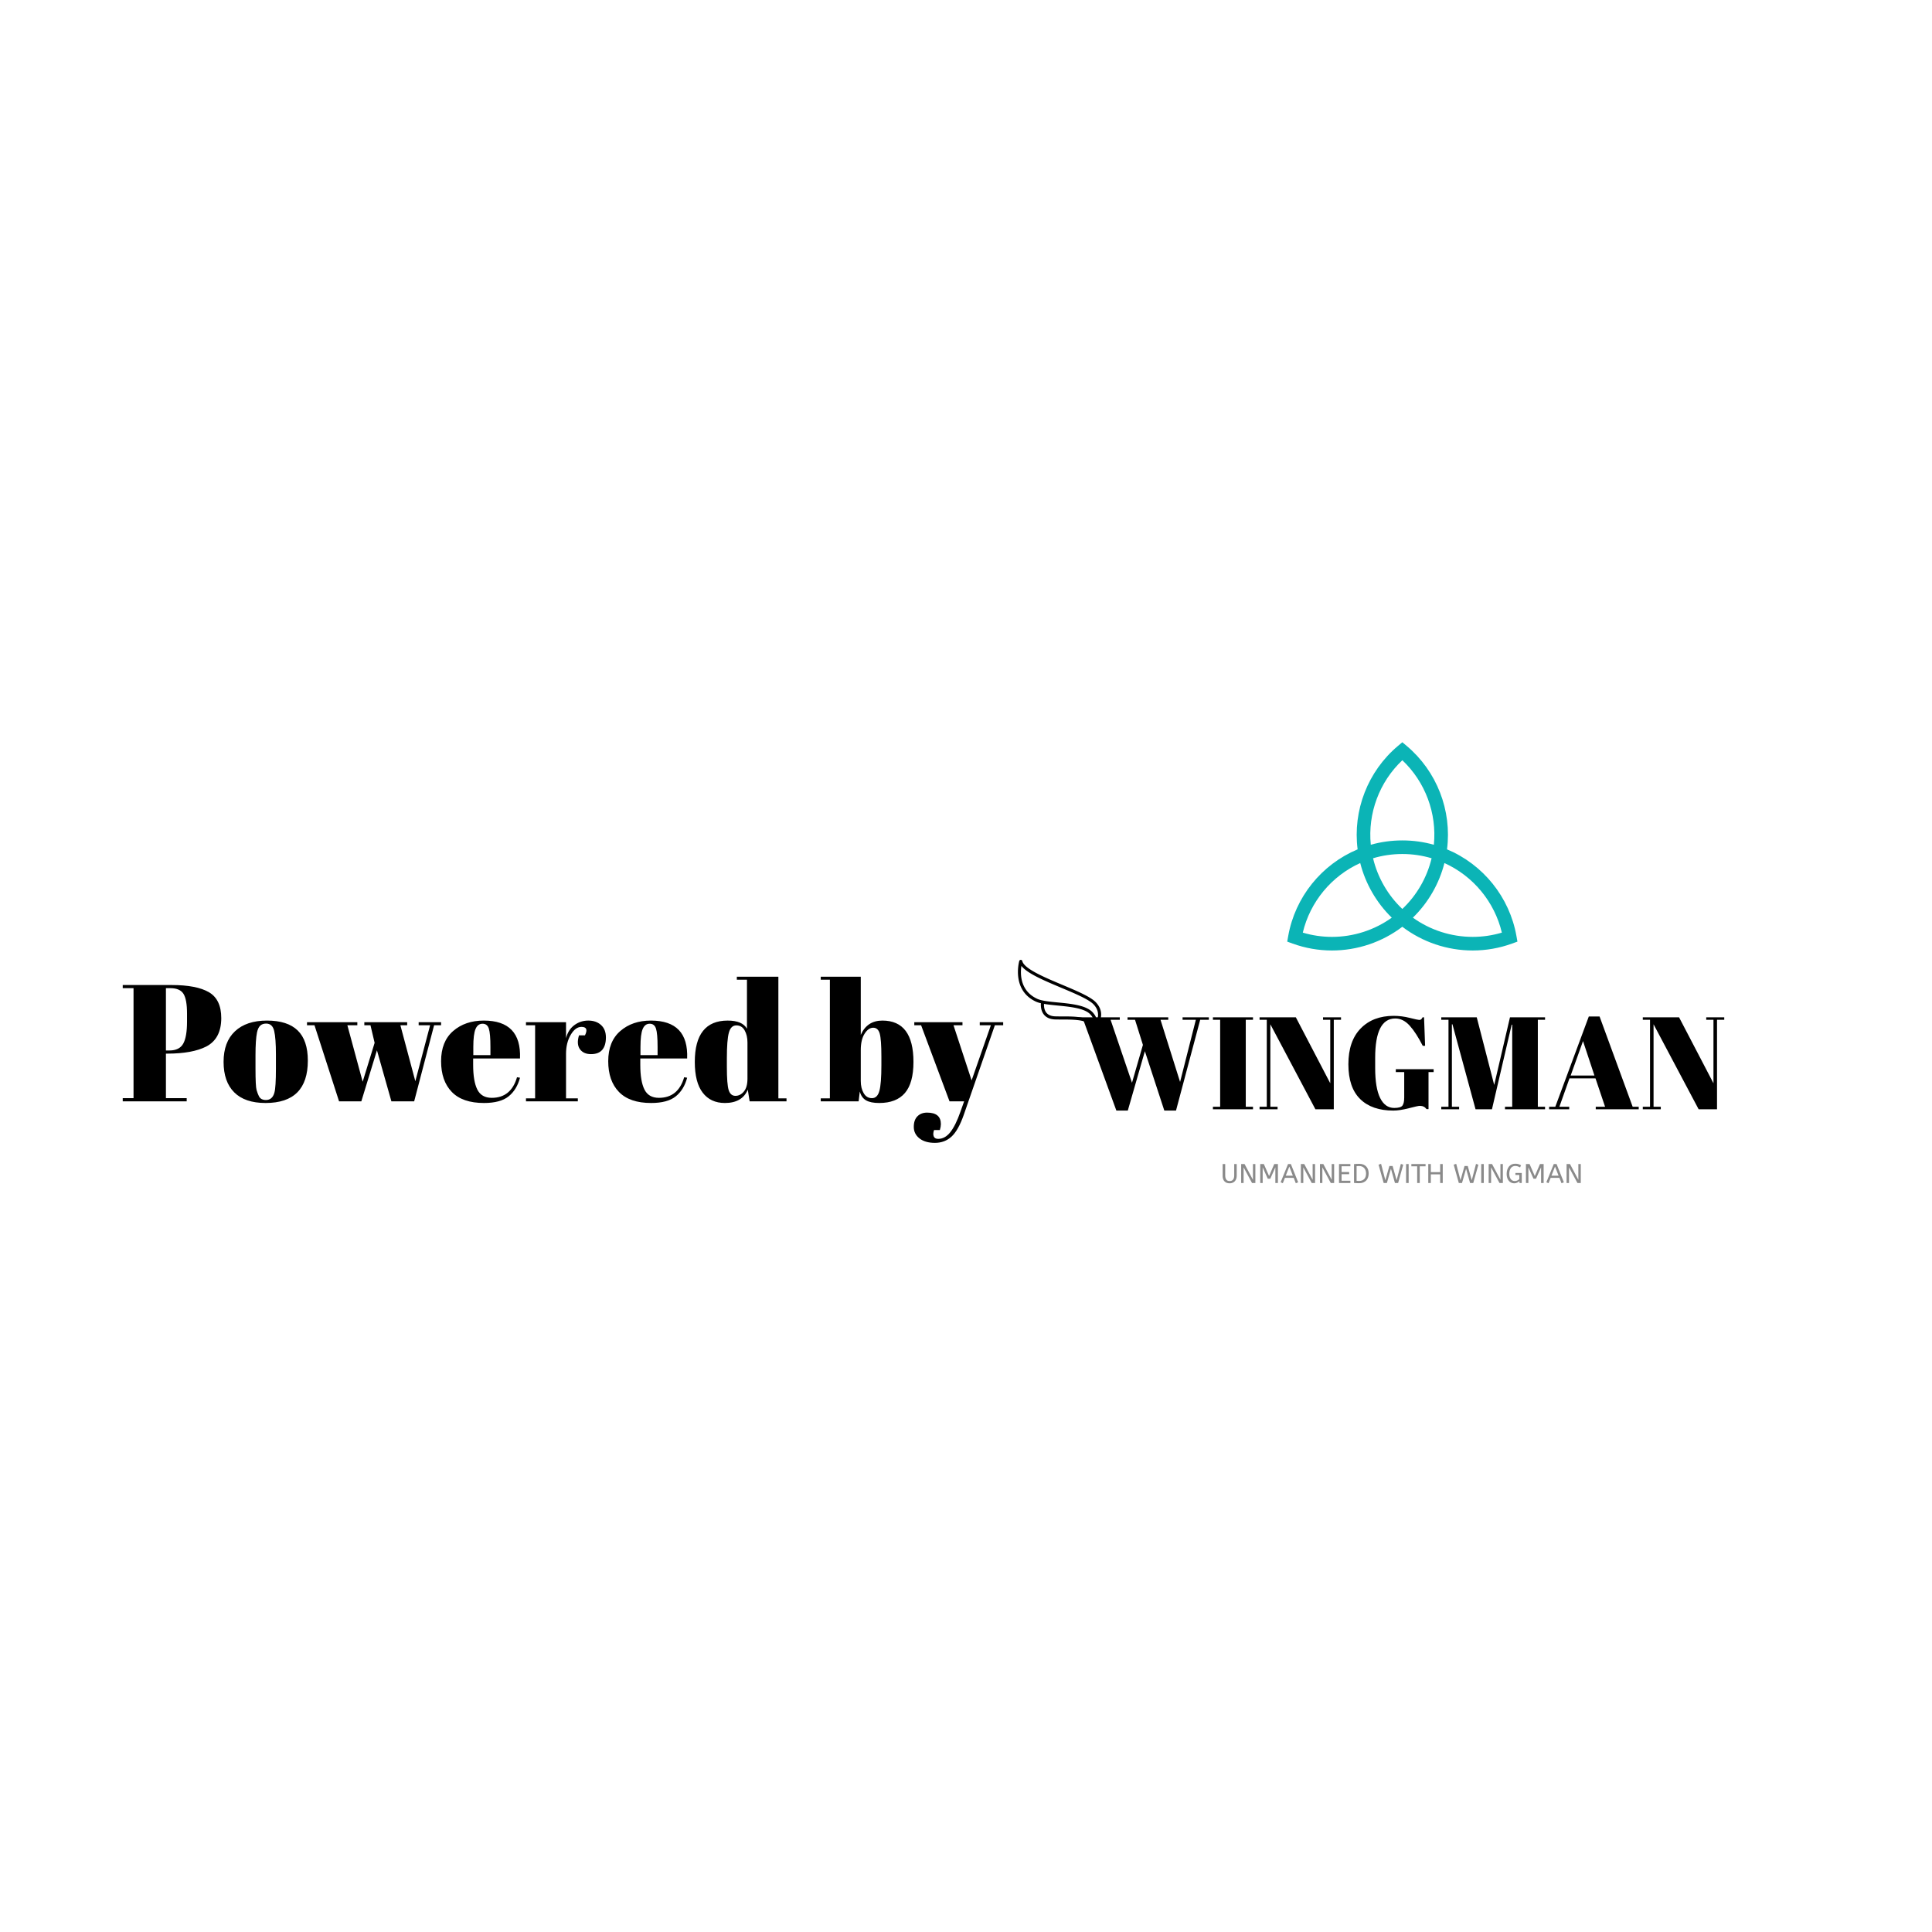 <svg xmlns="http://www.w3.org/2000/svg" xmlns:xlink="http://www.w3.org/1999/xlink" version="1.1" width="1000" height="1000" viewBox="0 0 1000 1000" xml:space="preserve">
<desc>Created with Fabric.js 3.5.0</desc>
<defs>
</defs>
<rect x="0" y="0" width="100%" height="100%" fill="rgba(255,255,255,0)"/>
<g transform="matrix(0.331 0 0 0.331 725.845 438.075)" id="325234">
<g style="" vector-effect="non-scaling-stroke">
		<g transform="matrix(1 0 0 1 0 -60.249)" id="564239">
<path style="stroke: none; stroke-width: 1; stroke-dasharray: none; stroke-linecap: butt; stroke-dashoffset: 0; stroke-linejoin: miter; stroke-miterlimit: 4; is-custom-font: none; font-file-url: none; fill: rgb(11,180,182); fill-rule: nonzero; opacity: 1; visibility: hidden;" transform=" translate(-180, -102.57)" d="m 180 210.57 c -59.552 0 -108 -48.449 -108 -108 c 0 -59.552 48.45 -108 108 -108 s 108 48.449 108 108 c 0 59.55 -48.45 108 -108 108 z m 0 -205.15 c -53.57 0 -97.15 43.582 -97.15 97.152 c 0 53.568 43.582 97.15 97.151 97.15 c 53.57 0 97.15 -43.582 97.15 -97.15 c 0 -53.57 -43.58 -97.152 -97.15 -97.152 z" stroke-linecap="round"/>
</g>
		<g transform="matrix(1 0 0 1 -0.001 0.002)" id="202316">
<path style="stroke: none; stroke-width: 1; stroke-dasharray: none; stroke-linecap: butt; stroke-dashoffset: 0; stroke-linejoin: miter; stroke-miterlimit: 4; is-custom-font: none; font-file-url: none; fill: rgb(11,180,182); fill-rule: nonzero; opacity: 1;" transform=" translate(-180, -162.821)" d="m 69.954 325.64 h -0.003 c -21.064 -0.002 -41.773 -3.641 -61.549 -10.817 l -8.402 -3.05 l 1.56 -8.803 c 10.75 -60.646 51.99 -111.82 108.54 -135.48 c -7.784 -60.802 15.912 -122.1 63.057 -161.74 l 6.84 -5.75 l 6.844 5.752 c 47.144 39.633 70.843 100.94 63.056 161.74 c 56.551 23.661 97.793 74.831 108.54 135.48 l 1.562 8.801 l -8.402 3.051 c -19.778 7.179 -40.486 10.817 -61.552 10.817 c -39.83 0 -78.572 -13.107 -110.05 -37.078 c -31.48 23.97 -70.22 37.08 -110.05 37.08 z m -45.597 -27.93 c 14.78 4.426 30.077 6.662 45.594 6.664 c 33.656 0 66.429 -10.598 93.535 -30.049 c -11.896 -11.58 -22.138 -24.758 -30.541 -39.312 c -8.403 -14.553 -14.695 -30.016 -18.776 -46.107 c -45.014 20.36 -78.384 60.7 -89.813 108.81 z m 172.15 -23.39 c 27.104 19.451 59.874 30.047 93.532 30.047 c 15.517 0 30.813 -2.236 45.595 -6.662 c -11.43 -48.105 -44.802 -88.45 -89.814 -108.8 c -4.079 16.092 -10.371 31.553 -18.773 46.105 c -8.41 14.55 -18.65 27.72 -30.55 39.3 z m -62.28 -92.9 c 3.574 15.012 9.319 29.426 17.133 42.962 c 7.813 13.533 17.423 25.717 28.638 36.318 c 11.211 -10.602 20.821 -22.785 28.638 -36.318 c 7.813 -13.534 13.561 -27.95 17.133 -42.96 c -14.786 -4.411 -30.145 -6.641 -45.771 -6.641 c -15.63 0 -30.99 2.23 -45.77 6.64 z m 45.77 -27.9 c 16.806 0 33.34 2.28 49.317 6.792 c 4.88 -49.16 -13.374 -98.229 -49.319 -132.18 c -35.946 33.951 -54.197 83.021 -49.315 132.18 c 15.98 -4.51 32.51 -6.79 49.32 -6.79 z" stroke-linecap="round"/>
</g>
		<g transform="matrix(1 0 0 1 0 -0.239)" id="968879">
<circle style="stroke: rgb(11,180,182); stroke-width: 5; stroke-dasharray: none; stroke-linecap: butt; stroke-dashoffset: 0; stroke-linejoin: miter; stroke-miterlimit: 10; is-custom-font: none; font-file-url: none; fill: rgb(11,180,182); fill-rule: nonzero; opacity: 1; visibility: hidden;" cx="0" cy="0" r="80.25"/>
</g>
</g>
</g>
<g transform="matrix(1 0 0 1 725.628 552.792)" style="" id="361327">
		
<path xml:space="preserve" font-family="Abril Fatface" font-size="68" font-style="normal" font-weight="normal" style="stroke: none; stroke-width: 0; stroke-dasharray: none; stroke-linecap: butt; stroke-dashoffset: 0; stroke-linejoin: miter; stroke-miterlimit: 4; is-custom-font: none; font-file-url: none; fill: rgb(0,0,0); fill-rule: nonzero; opacity: 1; white-space: pre;" d="M-150.79-24.95L-139.71 7.63L-134.06-11.96L-138.14-24.95L-142.02-24.95L-142.02-26.24L-120.94-26.24L-120.94-24.95L-124.95-24.95L-114.82 7.22L-106.66-24.95L-113.53-24.95L-113.53-26.24L-99.93-26.24L-99.93-24.95L-104.41-24.95L-116.93 22.04L-122.98 22.04L-133.04-8.69L-141.88 22.04L-147.80 22.04L-164.93-24.95L-168.13-24.95L-168.13-26.24L-146.03-26.24L-146.03-24.95L-150.79-24.95ZM-97.82-24.95L-97.82-26.24L-77.08-26.24L-77.08-24.95L-80.82-24.95L-80.82 20.07L-77.08 20.07L-77.08 21.36L-97.82 21.36L-97.82 20.07L-94.08 20.07L-94.08-24.95L-97.82-24.95ZM-31.52-24.95L-35.26-24.95L-35.26 21.36L-44.78 21.36L-68.10-22.63L-68.10 20.07L-64.36 20.07L-64.36 21.36L-73.68 21.36L-73.68 20.07L-69.94 20.07L-69.94-24.95L-73.68-24.95L-73.68-26.24L-54.91-26.24L-37.09 7.90L-37.09-24.95L-40.83-24.95L-40.83-26.24L-31.52-26.24L-31.52-24.95ZM-3.98 20.68L-3.98 20.68Q-0.65 20.68 0.27 19.46Q1.19 18.23 1.19 15.31L1.19 15.31L1.19 2.12L-3.16 2.12L-3.16 0.62L16.42 0.62L16.42 2.12L13.77 2.12L13.77 21.29L12.75 21.29Q11.53 19.59 9.28 19.59L9.28 19.59Q8.33 19.59 3.60 20.82Q-1.12 22.04-4.45 22.04L-4.45 22.04Q-15.54 22.04-21.62 16.06Q-27.71 10.07-27.71-1.93Q-27.71-13.93-21.35-20.46Q-14.99-26.99-4.25-26.99L-4.25-26.99Q-0.10-26.99 4.08-25.93Q8.26-24.88 8.94-24.88Q9.62-24.88 9.96-25.18Q10.30-25.49 10.71-26.24L10.71-26.24L11.46-26.24L12.00-11.48L10.78-11.48Q7.45-18.08 4.08-21.85Q0.71-25.63-3.43-25.63L-3.43-25.63Q-13.84-25.63-13.84-5.29L-13.84-5.29L-13.84 0.08Q-13.84 10.28-11.29 15.48Q-8.74 20.68-3.98 20.68ZM47.77 8.78L55.93-26.24L74.09-26.24L74.09-24.95L70.35-24.95L70.35 20.07L74.09 20.07L74.09 21.36L53.35 21.36L53.35 20.07L57.09 20.07L57.09-22.43L56.81-22.43L46.61 21.36L38.11 21.36L26.15-22.63L25.87-22.63L25.87 20.07L29.61 20.07L29.61 21.36L20.37 21.36L20.37 20.07L24.11 20.07L24.11-24.95L20.37-24.95L20.37-26.24L38.73-26.24L47.77 8.78ZM100.33 20.07L105.16 20.07L100.20 5.38L86.73 5.38L81.50 20.07L86.60 20.07L86.60 21.36L76.19 21.36L76.19 20.07L79.39 20.07L96.73-26.65L102.31-26.65L119.44 20.07L122.57 20.07L122.57 21.36L100.33 21.36L100.33 20.07ZM99.65 3.89L93.74-13.93L87.35 3.89L99.65 3.89ZM166.84-24.95L163.10-24.95L163.10 21.36L153.58 21.36L130.25-22.63L130.25 20.07L133.99 20.07L133.99 21.36L124.68 21.36L124.68 20.07L128.42 20.07L128.42-24.95L124.68-24.95L124.68-26.24L143.45-26.24L161.26 7.90L161.26-24.95L157.52-24.95L157.52-26.24L166.84-26.24L166.84-24.95Z"/></g>
<g transform="matrix(1 0 0 1 725.628 607.908)" style="" id="158801">
		
<path xml:space="preserve" font-family="ABeeZee" font-size="14" font-style="normal" font-weight="normal" style="stroke: none; stroke-width: 0; stroke-dasharray: none; stroke-linecap: butt; stroke-dashoffset: 0; stroke-linejoin: miter; stroke-miterlimit: 4; is-custom-font: none; font-file-url: none; fill: rgb(0,0,0); fill-rule: nonzero; opacity: 0.46; white-space: pre;" d="M-86.80 0.46L-86.80-5.40L-85.51-5.40L-85.51 0.62Q-85.51 1.54-85.77 2.28Q-86.03 3.01-86.51 3.52Q-87.00 4.03-87.67 4.30Q-88.34 4.57-89.17 4.57L-89.17 4.57Q-90.87 4.57-91.83 3.56Q-92.79 2.56-92.79 0.67L-92.79 0.67L-92.79-5.40L-91.46-5.40L-91.46 0.46Q-91.46 1.88-90.89 2.64Q-90.33 3.40-89.17 3.40L-89.17 3.40Q-87.98 3.40-87.39 2.65Q-86.80 1.91-86.80 0.46L-86.80 0.46ZM-77.59 4.40L-81.94-3.69L-81.94 4.40L-83.20 4.40L-83.20-5.40L-81.44-5.40L-77.11 2.75L-77.11-5.40L-75.85-5.40L-75.85 4.40L-77.59 4.40ZM-65.51 4.40L-65.51-3.71L-68.12 2.19L-69.44 2.19L-72.07-3.71L-72.07 4.40L-73.33 4.40L-73.33-5.40L-71.47-5.40L-68.75 0.80L-66.08-5.40L-64.18-5.40L-64.18 4.40L-65.51 4.40ZM-61.64 4.51L-62.78 4.05L-58.94-5.40L-57.48-5.40L-53.70 4.05L-54.92 4.54L-56.01 1.74L-60.55 1.74L-61.64 4.51ZM-58.28-4.09L-60.13 0.62L-56.45 0.62L-58.28-4.09ZM-46.69 4.40L-51.04-3.69L-51.04 4.40L-52.30 4.40L-52.30-5.40L-50.54-5.40L-46.21 2.75L-46.21-5.40L-44.95-5.40L-44.95 4.40L-46.69 4.40ZM-36.82 4.40L-41.17-3.69L-41.17 4.40L-42.43 4.40L-42.43-5.40L-40.67-5.40L-36.34 2.75L-36.34-5.40L-35.08-5.40L-35.08 4.40L-36.82 4.40ZM-32.56 4.40L-32.56-5.40L-26.68-5.40L-26.68-4.25L-31.23-4.25L-31.23-1.27L-27.31-1.27L-27.31-0.15L-31.23-0.15L-31.23 3.25L-26.68 3.25L-26.68 4.40L-32.56 4.40ZM-24.79 4.37L-24.79-5.37Q-24.14-5.44-23.51-5.48Q-22.88-5.51-22.06-5.51L-22.06-5.51Q-20.80-5.51-19.89-5.12Q-18.98-4.73-18.38-4.04Q-17.78-3.36-17.49-2.45Q-17.21-1.54-17.21-0.52L-17.21-0.52Q-17.21 0.51-17.50 1.42Q-17.79 2.34-18.40 3.03Q-19.01 3.71-19.96 4.11Q-20.90 4.51-22.22 4.51L-22.22 4.51Q-23.02 4.51-23.61 4.47Q-24.21 4.44-24.79 4.37L-24.79 4.37ZM-22.11-4.37L-22.11-4.37Q-22.51-4.37-22.85-4.35Q-23.18-4.32-23.46-4.30L-23.46-4.30L-23.46 3.28Q-23.17 3.32-22.85 3.33Q-22.53 3.35-22.18 3.35L-22.18 3.35Q-21.24 3.35-20.55 3.06Q-19.87 2.77-19.42 2.26Q-18.98 1.75-18.77 1.04Q-18.56 0.34-18.56-0.52L-18.56-0.52Q-18.56-1.27-18.77-1.97Q-18.98-2.66-19.42-3.20Q-19.85-3.74-20.52-4.05Q-21.20-4.37-22.11-4.37ZM-9.44 4.40L-12.10-5.08L-10.78-5.50L-8.57 2.98L-6.48-4.38L-4.82-4.38L-2.74 2.98L-0.55-5.46L0.69-5.08L-1.96 4.40L-3.61 4.40L-5.68-2.97L-7.78 4.40L-9.44 4.40ZM3.49 4.40L2.16 4.40L2.16-5.40L3.49-5.40L3.49 4.40ZM4.89-4.23L4.89-5.40L12.24-5.40L12.24-4.23L9.23-4.23L9.23 4.40L7.90 4.40L7.90-4.23L4.89-4.23ZM19.80 4.40L19.80-0.07L14.97-0.07L14.97 4.40L13.64 4.40L13.64-5.40L14.97-5.40L14.97-1.22L19.80-1.22L19.80-5.40L21.13-5.40L21.13 4.40L19.80 4.40ZM29.46 4.40L26.80-5.08L28.11-5.50L30.32 2.98L32.41-4.38L34.08-4.38L36.15 2.98L38.35-5.46L39.58-5.08L36.93 4.40L35.28 4.40L33.21-2.97L31.11 4.40L29.46 4.40ZM42.38 4.40L41.05 4.40L41.05-5.40L42.38-5.40L42.38 4.40ZM50.51 4.40L46.16-3.69L46.16 4.40L44.90 4.40L44.90-5.40L46.66-5.40L50.99 2.75L50.99-5.40L52.25-5.40L52.25 4.40L50.51 4.40ZM58.74 0.25L58.74-0.80L62.03-0.80L62.03 4.40L60.86 4.40L60.86 3.42Q60.37 3.85 59.67 4.21Q58.97 4.57 58.11 4.57L58.11 4.57Q57.26 4.57 56.55 4.23Q55.83 3.89 55.31 3.26Q54.80 2.63 54.50 1.74Q54.21 0.86 54.21-0.25L54.21-0.25Q54.21-1.43 54.51-2.40Q54.81-3.37 55.38-4.08Q55.96-4.79 56.79-5.18Q57.62-5.57 58.69-5.57L58.69-5.57Q59.61-5.57 60.32-5.35Q61.03-5.12 61.66-4.77L61.66-4.77L61.17-3.67Q60.58-3.99 59.98-4.20Q59.37-4.41 58.62-4.41L58.62-4.41Q57.96-4.41 57.40-4.14Q56.84-3.88 56.43-3.36Q56.03-2.84 55.80-2.08Q55.57-1.31 55.57-0.33L55.57-0.33Q55.57 0.55 55.78 1.24Q55.99 1.93 56.36 2.42Q56.74 2.90 57.27 3.15Q57.79 3.40 58.42 3.40L58.42 3.40Q58.81 3.40 59.16 3.31Q59.51 3.22 59.81 3.07Q60.10 2.93 60.35 2.75Q60.59 2.58 60.77 2.40L60.77 2.40L60.77 0.25L58.74 0.25ZM72.03 4.40L72.03-3.71L69.41 2.19L68.10 2.19L65.46-3.71L65.46 4.40L64.20 4.40L64.20-5.40L66.07-5.40L68.78 0.80L71.46-5.40L73.36-5.40L73.36 4.40L72.03 4.40ZM75.89 4.51L74.76 4.05L78.60-5.40L80.05-5.40L83.83 4.05L82.61 4.54L81.52 1.74L76.99 1.74L75.89 4.51ZM79.25-4.09L77.41 0.62L81.09 0.62L79.25-4.09ZM90.85 4.40L86.49-3.69L86.49 4.40L85.23 4.40L85.23-5.40L87.00-5.40L91.32 2.75L91.32-5.40L92.58-5.40L92.58 4.40L90.85 4.40Z"/></g>
<g transform="matrix(0.129 0 0 0.129 548.417 515.274)" id="197024">
<path style="stroke: none; stroke-width: 0; stroke-dasharray: none; stroke-linecap: butt; stroke-dashoffset: 0; stroke-linejoin: miter; stroke-miterlimit: 4; is-custom-font: none; font-file-url: none; fill: rgb(0,0,0); fill-rule: nonzero; opacity: 1;" vector-effect="non-scaling-stroke" transform=" translate(-256, -255.975)" d="M 392.11 398 a 6.07 6.07 0 0 0 0.93 -0.59 c 0.61 -0.58 60.65 -58.81 8.81 -114 c -21 -22.39 -76 -45.49 -134.13 -70 C 195.67 183.14 114 148.8 106.43 117.62 a 6.22 6.22 0 0 0 -5.89 -4.75 c -2.89 0.22 -5.33 1.78 -6.12 4.48 c -0.34 1.16 -32.86 116.9 66.68 163.12 A 107.6 107.6 0 0 0 181.27 287 c -0.76 9.89 -0.46 30.12 12.06 45.62 c 10 12.32 25.27 18.86 45.51 19.42 c 9.29 0.25 19.09 0.26 29.07 0.27 c 66.75 0.06 114 3 114.63 40.67 a 4 4 0 0 0 0.11 0.5 a 6 6 0 0 0 0.39 1.82 a 6.06 6.06 0 0 0 0.85 1.28 a 6.15 6.15 0 0 0 0.45 0.68 l 0 0 a 6.21 6.21 0 0 0 2 1.34 a 6.13 6.13 0 0 0 2.38 0.48 h 0.09 c 0.22 0 0.4 -0.11 0.61 -0.13 a 6.48 6.48 0 0 0 1.68 -0.37 A 7 7 0 0 0 392.11 398 Z M 103 137.22 c 24 30.54 90.35 58.42 159.93 87.69 c 56.91 23.93 110.66 46.54 129.88 67 c 21.41 22.81 20.16 46.14 13.15 64.15 c -1.51 -10.13 -6.54 -21.49 -17.8 -33.32 c -26.58 -27.93 -85.91 -33.72 -138.25 -38.82 c -33.74 -3.29 -65.61 -6.4 -83.55 -14.73 C 97.05 237 98.24 168.71 103 137.22 Z m 165 202.68 c -9.87 0 -19.56 0 -28.74 -0.27 c -16.4 -0.45 -28.56 -5.41 -36.13 -14.74 c -9.25 -11.41 -9.89 -26.86 -9.43 -35.33 c 16.43 2.92 35.38 4.82 55 6.73 c 50.18 4.9 107.06 10.45 130.45 35 c 17 17.88 16.4 33.84 12.67 44.36 C 377.77 340 319.82 340 267.92 339.9 Z" stroke-linecap="round"/>
</g>
<g transform="matrix(1 0 0 1 290.395 543.027)" style="" id="907112">
		
<path xml:space="preserve" font-family="Abril Fatface" font-size="86" font-style="normal" font-weight="normal" style="stroke: none; stroke-width: 0; stroke-dasharray: none; stroke-linecap: butt; stroke-dashoffset: 0; stroke-linejoin: miter; stroke-miterlimit: 4; is-custom-font: none; font-file-url: none; fill: rgb(0,0,0); fill-rule: nonzero; opacity: 1; white-space: pre;" d="M-226.87-31.55L-226.87-33.18L-201.58-33.18Q-188.60-33.18-182.23-29.44Q-175.87-25.70-175.87-16.07L-175.87-16.07Q-175.87-5.41-183.61-1.36L-183.61-1.36Q-190.83 2.33-203.82 2.33L-203.82 2.33L-204.51 2.33L-204.51 25.38L-193.76 25.38L-193.76 27.02L-226.87 27.02L-226.87 25.38L-221.28 25.38L-221.28-31.55L-226.87-31.55ZM-202.19-31.55L-204.51-31.55L-204.51 0.70L-202.70 0.70Q-197.54 0.70-195.56-2.83Q-193.59-6.35-193.59-14.26L-193.59-14.26L-193.59-18.39Q-193.59-25.70-195.43-28.63Q-197.28-31.55-202.19-31.55L-202.19-31.55ZM-147.58 10.07L-147.58 10.07L-147.58 2.76Q-147.58-5.58-148.48-9.41Q-149.38-13.23-152.65-13.23L-152.65-13.23Q-154.54-13.23-155.70-12.16Q-156.86-11.08-157.38-8.59L-157.38-8.59Q-158.15-4.72-158.15 3.19L-158.15 3.19L-158.15 9.90Q-158.15 19.28-157.59 21.17Q-157.04 23.06-156.43 24.26L-156.43 24.26Q-155.49 26.33-152.74 26.33L-152.74 26.33Q-149.38 26.33-148.35 22.46L-148.35 22.46Q-147.58 19.71-147.58 10.07ZM-152.91 27.88Q-163.66 27.88-169.16 22.37Q-174.67 16.87-174.67 6.59Q-174.67-3.69-168.78-9.23Q-162.88-14.78-152.22-14.78Q-141.56-14.78-136.31-9.66Q-131.06-4.55-131.06 5.95L-131.06 5.95Q-131.06 27.88-152.91 27.88L-152.91 27.88ZM-98.64-12.37L-101.82-12.37L-101.82-13.92L-79.64-13.92L-79.64-12.37L-83.16-12.37L-75.42 16.61L-67.77-12.37L-73.70-12.37L-73.70-13.92L-62.09-13.92L-62.09-12.37L-65.70-12.37L-76.02 27.02L-87.81 27.02L-95.29 0.61L-103.37 27.02L-114.90 27.02L-127.62-12.37L-131.49-12.37L-131.49-13.92L-105.44-13.92L-105.44-12.37L-110.60-12.37L-102.68 16.87L-96.49-3.26L-98.64-12.37ZM-39.90 27.88Q-51.00 27.88-56.54 22.16Q-62.09 16.44-62.09 6.25Q-62.09-3.94-55.86-9.36Q-49.62-14.78-39.99-14.78L-39.99-14.78Q-20.47-14.78-21.24 4.83L-21.24 4.83L-45.49 4.83L-45.49 8.18Q-45.49 16.61-43.34 20.91Q-41.19 25.21-35.86 25.21L-35.86 25.21Q-25.89 25.21-22.79 14.55L-22.79 14.55L-21.24 14.80Q-22.88 21.00-27.13 24.44Q-31.39 27.88-39.90 27.88L-39.90 27.88ZM-45.41-1.11L-45.41 3.11L-36.55 3.11L-36.55-1.11Q-36.55-8.07-37.37-10.61Q-38.18-13.15-40.63-13.15Q-43.09-13.15-44.25-10.44Q-45.41-7.73-45.41-1.11L-45.41-1.11ZM10.58-11.51L10.58-11.51Q7.40-11.51 4.99-7.38Q2.58-3.26 2.58 2.42L2.58 2.42L2.58 25.47L8.69 25.47L8.69 27.02L-18.15 27.02L-18.15 25.47L-13.42 25.47L-13.42-12.37L-18.15-12.37L-18.15-13.92L2.58-13.92L2.58-5.66Q3.70-10.05 6.88-12.42Q10.06-14.78 14.10-14.78Q18.15-14.78 20.68-12.50Q23.22-10.22 23.22-6.05Q23.22-1.88 21.33 0.36Q19.44 2.59 15.52 2.59Q11.61 2.59 9.76 0.01Q7.91-2.57 9.29-7.13L9.29-7.13L12.38-7.13Q14.53-11.51 10.58-11.51ZM46.61 27.88Q35.52 27.88 29.97 22.16Q24.42 16.44 24.42 6.25Q24.42-3.94 30.66-9.36Q36.89-14.78 46.53-14.78L46.53-14.78Q66.05-14.78 65.27 4.83L65.27 4.83L41.02 4.83L41.02 8.18Q41.02 16.61 43.17 20.91Q45.32 25.21 50.65 25.21L50.65 25.21Q60.63 25.21 63.73 14.55L63.73 14.55L65.27 14.80Q63.64 21.00 59.38 24.44Q55.13 27.88 46.61 27.88L46.61 27.88ZM41.11-1.11L41.11 3.11L49.97 3.11L49.97-1.11Q49.97-8.07 49.15-10.61Q48.33-13.15 45.88-13.15Q43.43-13.15 42.27-10.44Q41.11-7.73 41.11-1.11L41.11-1.11ZM85.83 9.21Q85.83 18.24 86.77 21.21Q87.72 24.18 90.26 24.18Q92.79 24.18 94.64 21.94Q96.49 19.71 96.49 15.32L96.49 15.32L96.49-3.43Q96.49-7.13 95.03-9.71Q93.57-12.29 90.73-12.29Q87.89-12.29 86.86-8.50Q85.83-4.72 85.83 4.74L85.83 4.74L85.83 9.21ZM116.70 27.02L97.61 27.02L96.66 21.00Q93.74 27.88 84.80 27.88L84.80 27.88Q77.40 27.88 73.32 22.54Q69.23 17.21 69.23 6.63L69.23 6.63Q69.23-14.78 86.26-14.78L86.26-14.78Q93.83-14.78 96.23-10.57L96.23-10.57L96.23-35.94L90.99-35.94L90.99-37.48L112.49-37.48L112.49 25.47L116.70 25.47L116.70 27.02ZM165.81 3.88Q165.81-4.98 164.95-8.03Q164.09-11.08 161.59-11.08Q159.10-11.08 157.12-7.99Q155.14-4.89 155.14 0.53L155.14 0.53L155.14 16.52Q155.14 20.22 156.65 22.80Q158.15 25.38 160.95 25.38Q163.74 25.38 164.78 21.60Q165.81 17.81 165.81 8.35L165.81 8.35L165.81 3.88ZM134.42-37.48L155.14-37.48L155.14-7.38Q158.41-14.78 166.32-14.78L166.32-14.78Q182.41-14.78 182.41 6.63L182.41 6.63Q182.41 17.56 177.98 22.72Q173.55 27.88 164.69 27.88L164.69 27.88Q160.22 27.88 157.85 26.50Q155.49 25.12 154.63 21.94L154.63 21.94L154.03 27.02L134.42 27.02L134.42 25.47L139.15 25.47L139.15-35.94L134.42-35.94L134.42-37.48ZM186.36-12.37L182.84-12.37L182.84-13.92L207.78-13.92L207.78-12.37L203.13-12.37L212.51 16.18L222.48-12.37L216.72-12.37L216.72-13.92L228.85-13.92L228.85-12.37L224.55-12.37L208.46 33.98Q205.63 42.07 202.10 45.29Q198.57 48.52 193.50 48.52Q188.43 48.52 185.50 46.19Q182.58 43.87 182.58 40.26Q182.58 36.65 184.47 34.76Q186.36 32.86 189.46 32.86L189.46 32.86Q196.60 32.86 196.60 38.80L196.60 38.80Q196.60 40.09 196.08 41.89L196.08 41.89L193.07 41.89Q192.38 43.87 192.90 45.16Q193.41 46.45 195.22 46.45L195.22 46.45Q198.75 46.45 201.50 42.97Q204.25 39.49 206.74 32.35L206.74 32.35L208.64 27.02L201.07 27.02L186.36-12.37Z"/></g>
</svg>